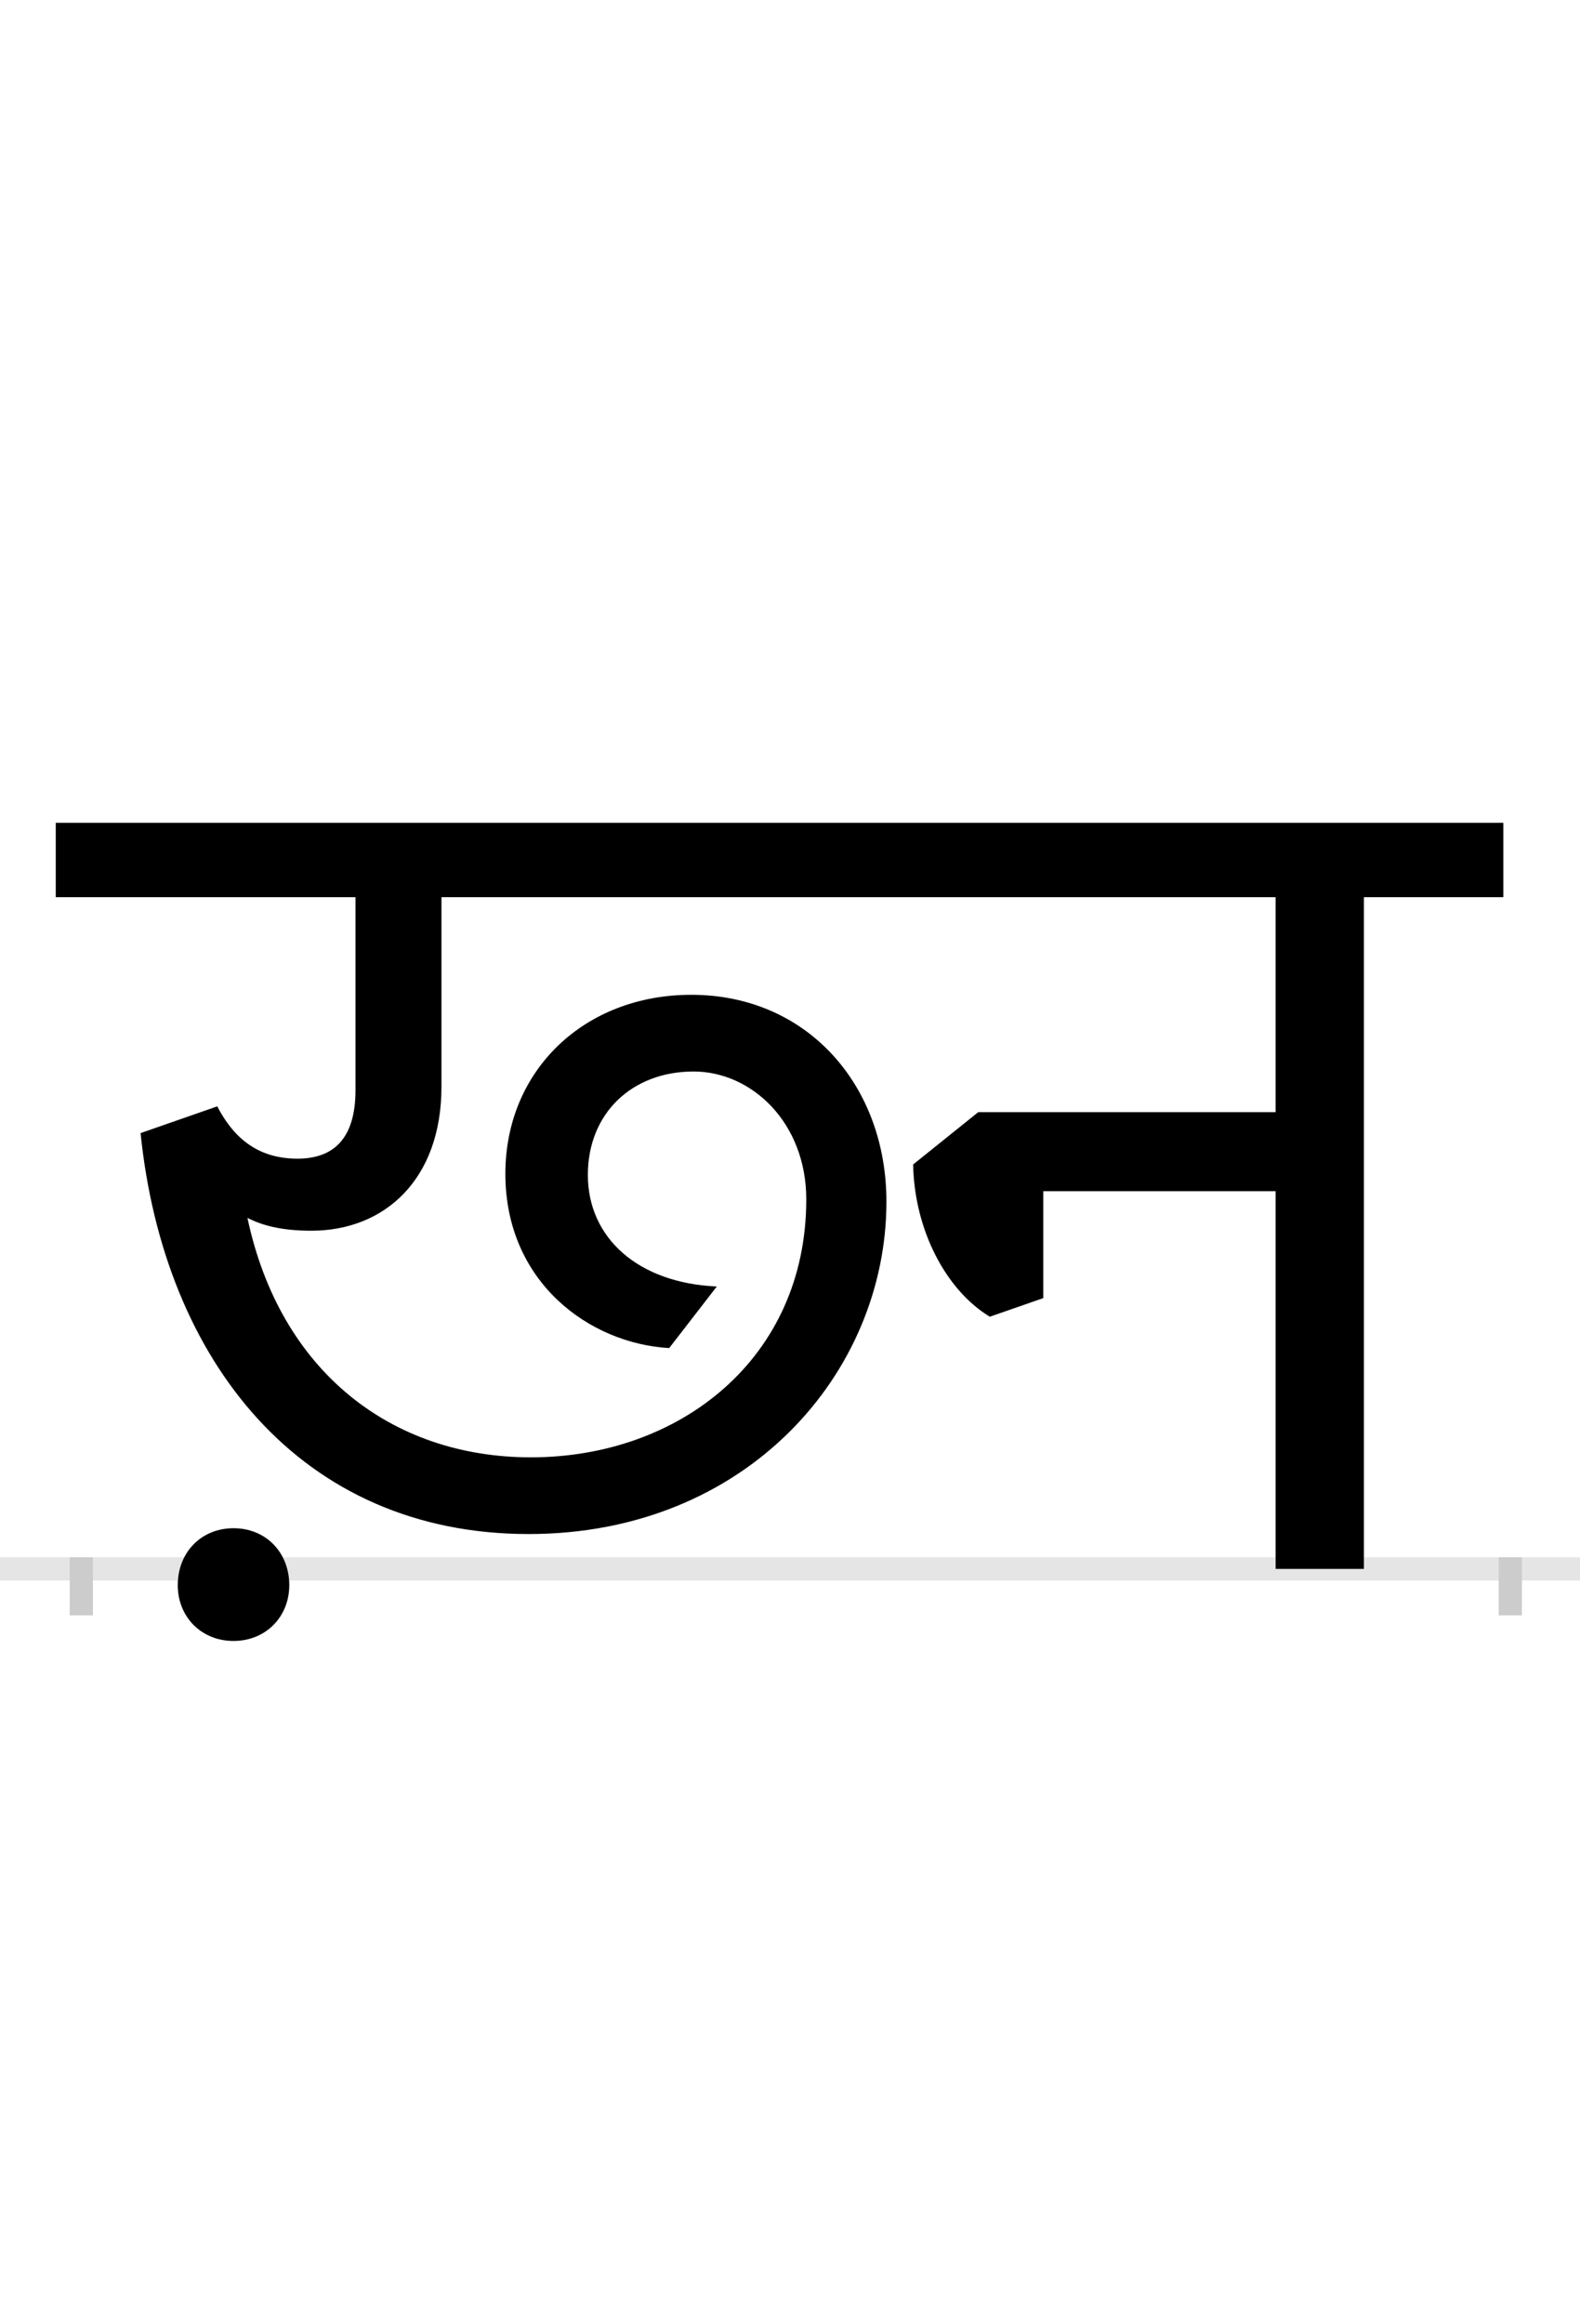 <?xml version="1.0" encoding="UTF-8"?>
<svg height="200.0" version="1.1" width="136.0" xmlns="http://www.w3.org/2000/svg" xmlns:xlink="http://www.w3.org/1999/xlink">
 <rect width="100%" height="100%" fill="#808080" stroke="none"/>
 <path d="M0,0 l136,0 l0,200 l-136,0 Z M0,0" fill="rgb(255,255,255)" transform="matrix(1,0,0,-1,0.0,200.0)"/>
 <path d="M0,0 l136,0" fill="none" stroke="rgb(229,229,229)" stroke-width="2" transform="matrix(1,0,0,-1,0.0,135.0)"/>
 <path d="M0,1 l0,-5" fill="none" stroke="rgb(204,204,204)" stroke-width="2" transform="matrix(1,0,0,-1,7.0,135.0)"/>
 <path d="M0,1 l0,-5" fill="none" stroke="rgb(204,204,204)" stroke-width="2" transform="matrix(1,0,0,-1,130.0,135.0)"/>
 <path d="M828,233 l0,92 l200,0 l0,-325 l76,0 l0,578 l120,0 l0,64 l-1246,0 l0,-64 l258,0 l0,-166 c0,-43,-20,-59,-50,-59 c-36,0,-56,20,-69,45 l-66,-23 c20,-196,138,-345,334,-345 c188,0,308,139,308,286 c0,100,-68,178,-168,178 c-92,0,-160,-65,-160,-154 c0,-93,72,-146,141,-150 l41,53 c-68,3,-111,42,-111,96 c0,53,38,89,91,89 c50,0,97,-44,97,-110 c0,-137,-109,-222,-237,-222 c-120,0,-216,74,-244,206 c12,-6,28,-11,55,-11 c63,0,112,44,112,124 l0,163 l718,0 l0,-185 l-256,0 l-56,-45 c1,-56,28,-108,66,-131 Z M83,-14 c0,-27,20,-48,48,-48 c28,0,48,21,48,48 c0,28,-20,49,-48,49 c-28,0,-48,-21,-48,-49 Z M83,-14" fill="rgb(0,0,0)" transform="matrix(0.1,0.0,0.0,-0.1,7.0,135.0)"/>
</svg>